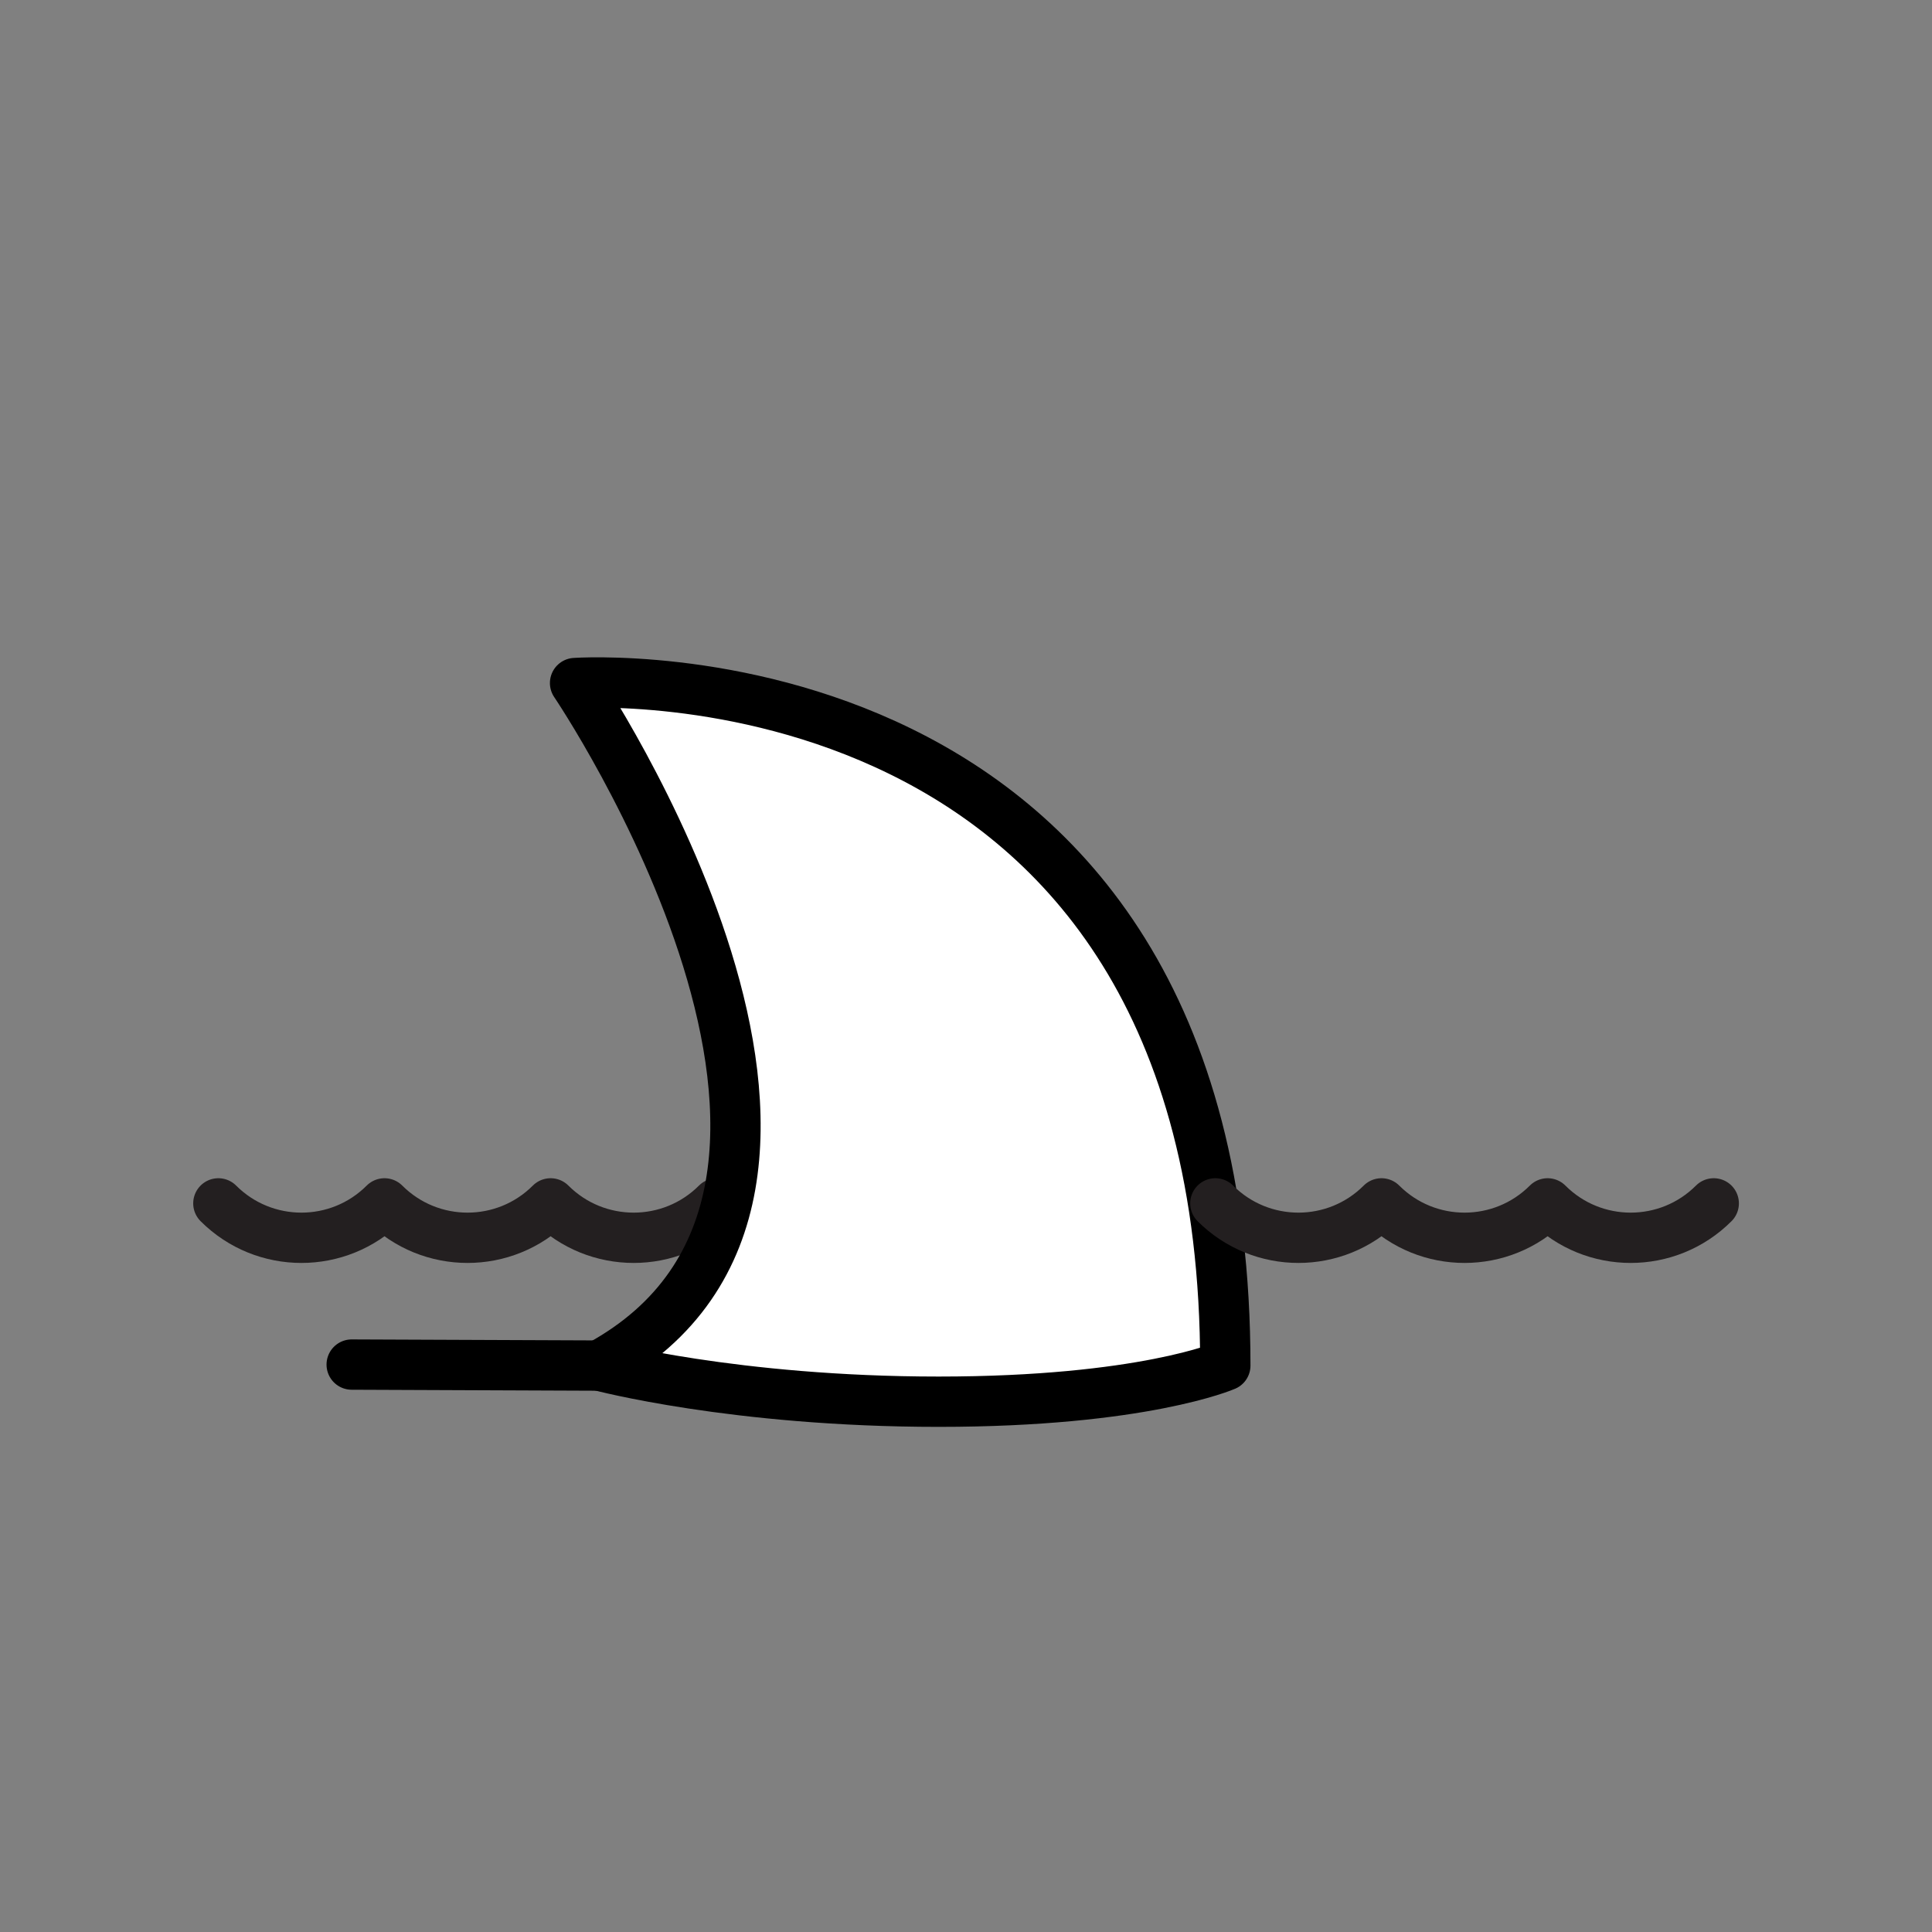 <svg xmlns="http://www.w3.org/2000/svg" viewBox="0 0 1920 1920">
    <rect x="0" y="0" width="1920" height="1920" fill="#808080" stroke="none"/>
    <style>
        .st0{fill:#fff}.st1,.st2{fill:none;stroke:#231f20;stroke-width:50;stroke-linecap:round;stroke-linejoin:round;stroke-miterlimit:10}.st2{stroke:#000}
    </style>
    <path class="st0" d="M1217.7 1379.9s-82 35.9-284.9 35.9-337.3-35.9-337.3-35.9c318-173.4-24-678.3-24-678.3s646.2-45.4 646.2 678.3z" id="Layer_3"/>
    <g id="Layer_1">
        <path class="st1" d="M712.3 1195.9c-45.6 45.6-119.5 45.6-165.1 0-45.6 45.6-119.5 45.6-165.1 0-45.6 45.6-119.5 45.6-165.1 0"/>
        <path class="st2" d="M1217.7 1357.1c0-723.7-646.2-678.3-646.2-678.3s342.1 505 24 678.3c0 0 134.4 35.9 337.3 35.9s284.9-35.9 284.9-35.9z"/>
        <path class="st2" d="M349.5 1356.1l246.1 1"/>
        <path class="st1" d="M1703.1 1195.9c-45.6 45.6-119.5 45.6-165.1 0-45.6 45.6-119.5 45.6-165.1 0-45.6 45.6-119.5 45.6-165.1 0"/>
    </g>
</svg>
